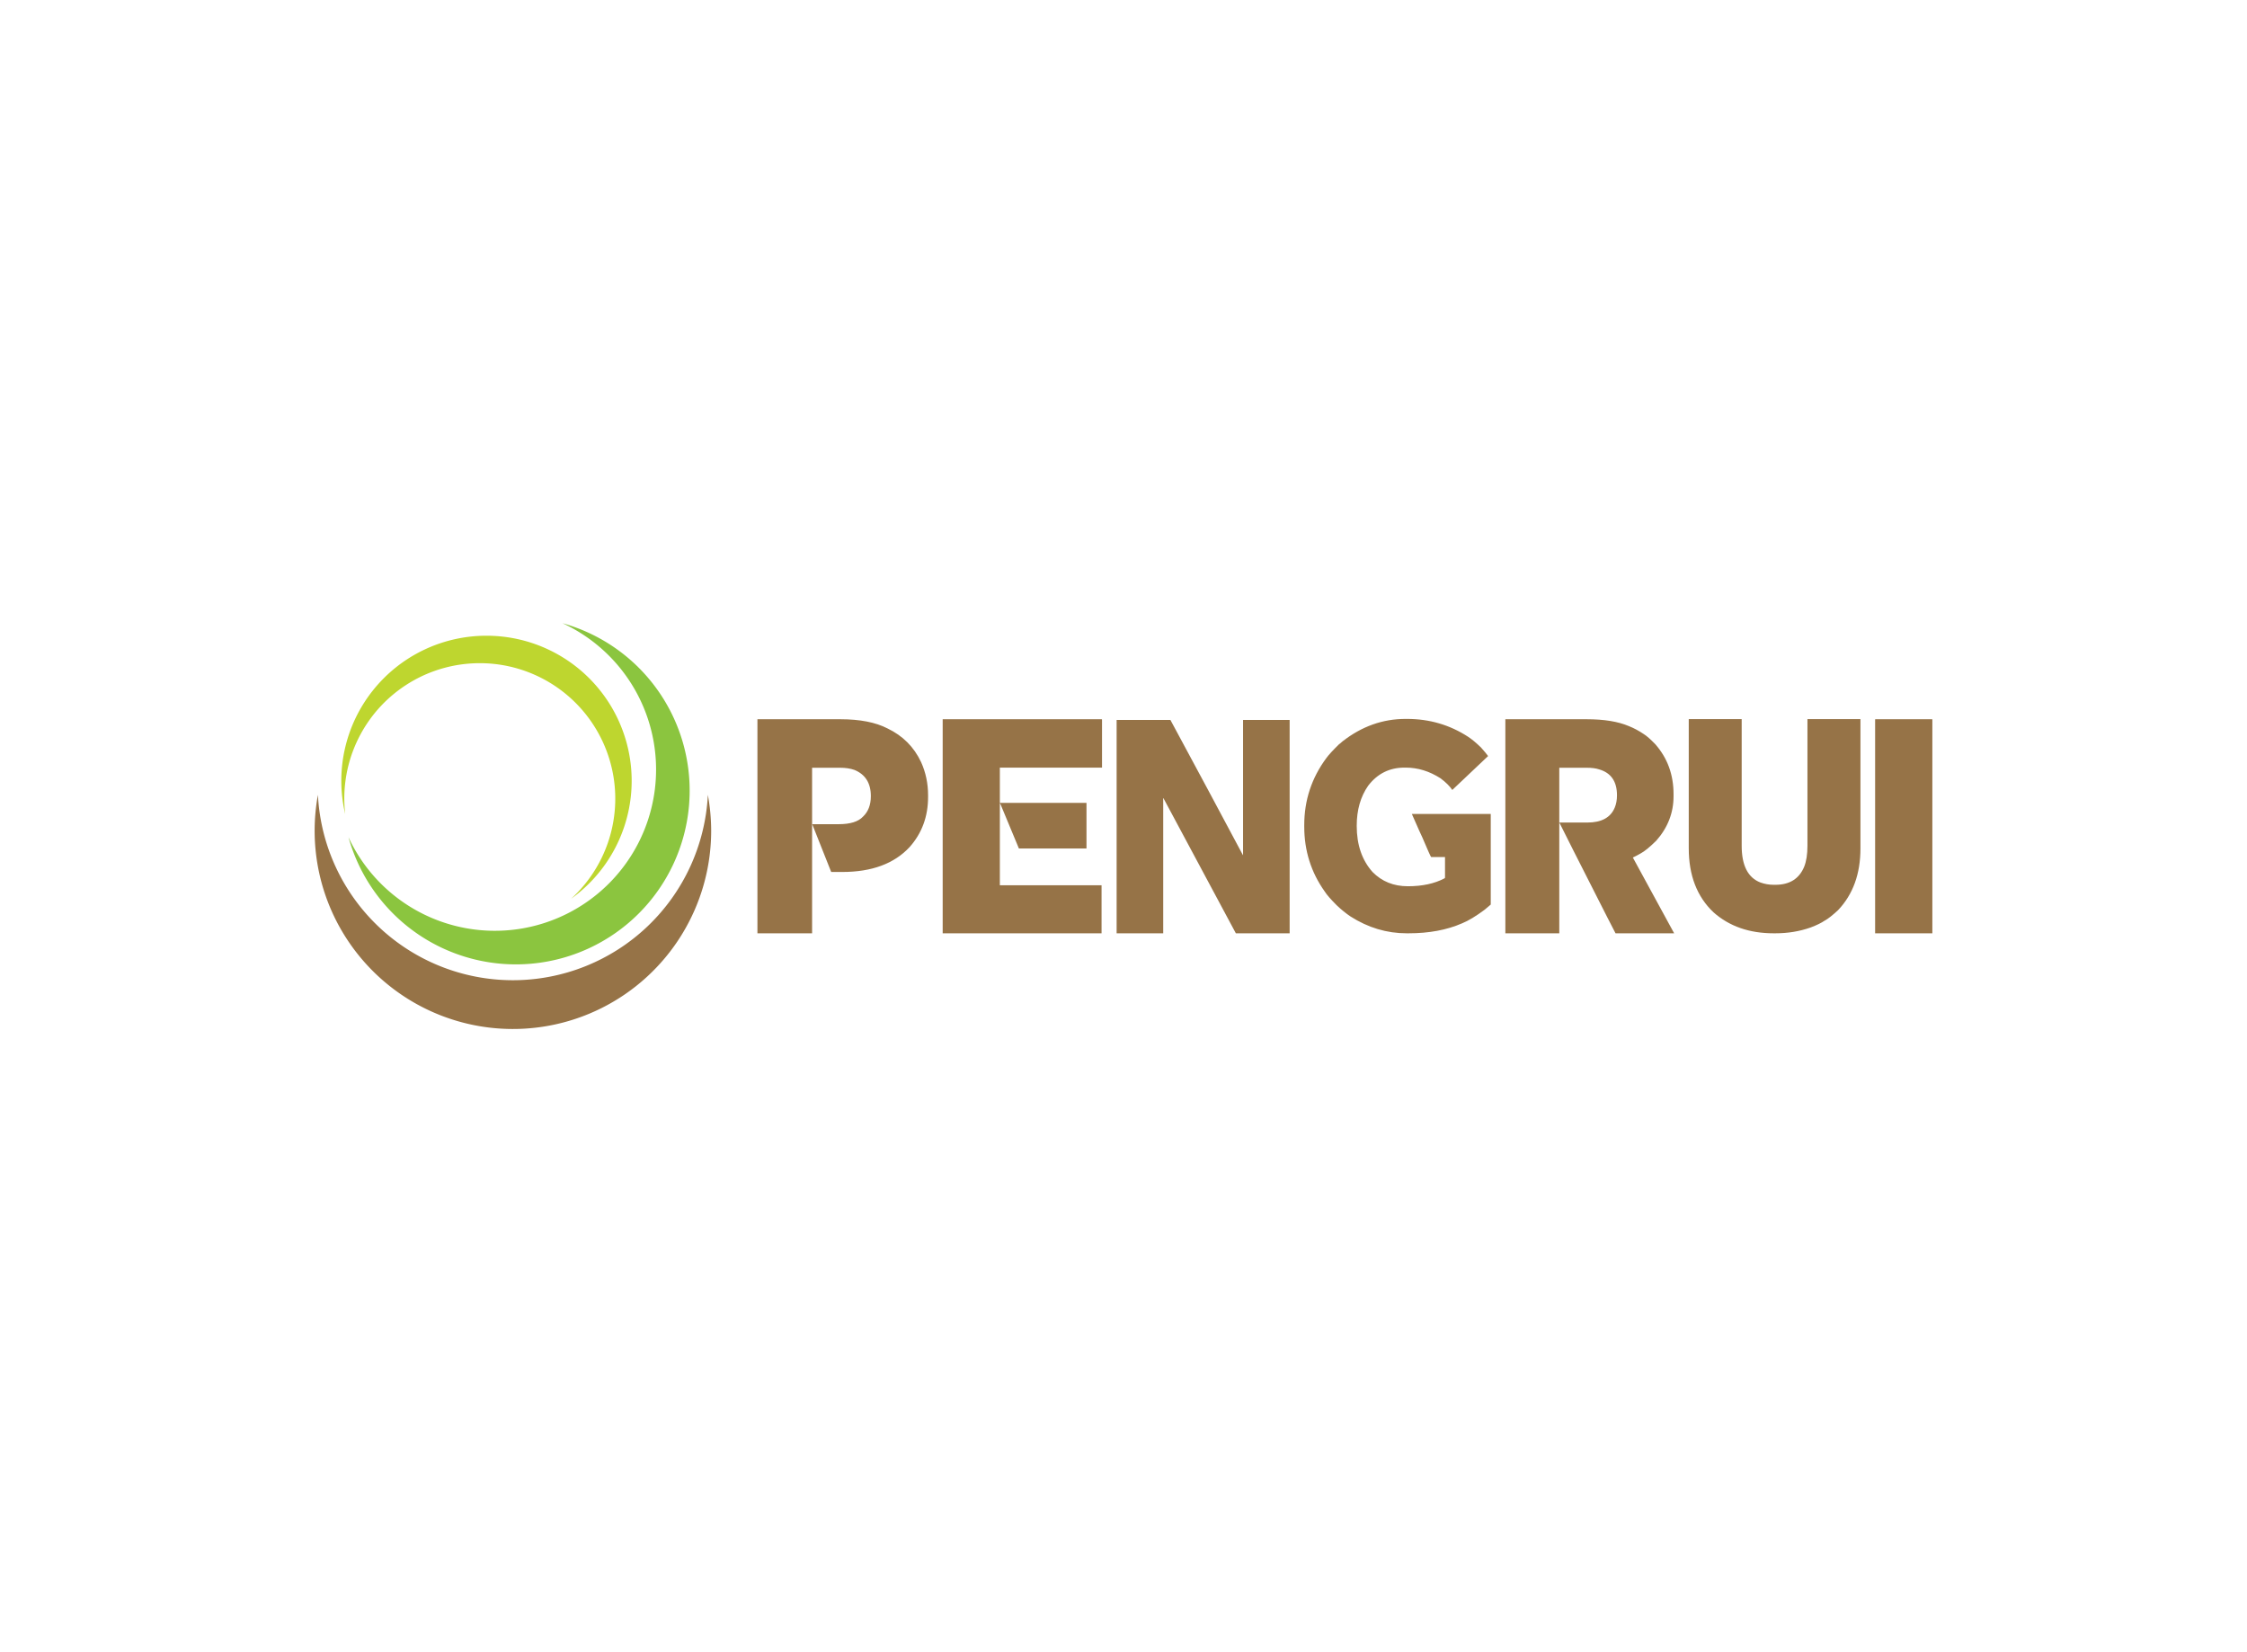 <svg data-v-0dd9719b="" version="1.0" xmlns="http://www.w3.org/2000/svg" xmlns:xlink="http://www.w3.org/1999/xlink" width="100%" height="100%" viewBox="0 0 340 250" preserveAspectRatio="xMidYMid meet" color-interpolation-filters="sRGB" style="margin: auto;"> <rect data-v-0dd9719b="" x="0" y="0" width="100%" height="100%" fill="#fff" fill-opacity="1" class="background"></rect> <rect data-v-0dd9719b="" x="0" y="0" width="100%" height="100%" fill="url(#watermark)" fill-opacity="1" class="watermarklayer"></rect> <g data-v-0dd9719b="" fill="#967347" class="icon-text-wrapper icon-svg-group iconsvg" transform="translate(47.61,94.301)"><g class="iconsvg-imagesvg" transform="translate(0,0)"><g><rect fill="#967347" fill-opacity="0" stroke-width="2" x="0" y="0" width="60" height="61.398" class="image-rect"></rect> <svg x="0" y="0" width="60" height="61.398" filtersec="colorsb9088609779" class="image-svg-svg primary" style="overflow: visible;"><svg xmlns="http://www.w3.org/2000/svg" viewBox="0.01 0 175.6 179.691"><g><g><path d="M174.14 76A86.45 86.45 0 0 1 1.46 76a87.8 87.8 0 1 0 174.15 15.85A88.63 88.63 0 0 0 174.14 76z" fill="#967347"></path><path d="M109.78 0A71.4 71.4 0 1 1 15 94.77 76.95 76.95 0 1 0 109.78 0z" fill="#8bc53f"></path><path d="M76.08 5.54a64.24 64.24 0 0 0-62.54 79 61.56 61.56 0 0 1-.4-6.83A60 60 0 1 1 113.6 122 64.25 64.25 0 0 0 76.08 5.54z" fill="#bed62f"></path></g></g></svg></svg> <!----></g></g> <g transform="translate(67,14.479)"><g data-gra="path-name" fill-rule="" class="tp-name iconsvg-namesvg"><g transform="scale(1)"><g><path d="M1.11 2.65L1.11-29.74 13.67-29.74Q18.09-29.74 20.79-28.35L20.79-28.35Q24.26-26.69 25.87-23.26L25.87-23.26Q26.93-20.92 26.93-18.24L26.93-18.24 26.93-17.98Q26.93-13.53 24.13-10.39L24.13-10.39Q20.63-6.63 13.95-6.63L13.95-6.63 12.27-6.63 9.4-13.86 13.4-13.86Q16.03-13.86 17.09-15.01L17.09-15.01Q18.27-16.12 18.27-18.11L18.27-18.11Q18.27-21.05 15.79-22.07L15.79-22.07Q14.86-22.4 13.62-22.4L13.62-22.4 9.38-22.4 9.38 2.65 1.11 2.65ZM29.14 2.65L29.14-29.74 53.2-29.74Q53.25-29.72 53.25-29.7L53.25-29.7 53.25-22.42 37.79-22.42 37.79-17.14Q37.79-17.09 37.84-17.09L37.84-17.09 50.9-17.09 50.9-10.19 40.67-10.19 37.81-17.07 37.79-17.07 37.79-4.62 53.18-4.62 53.18 2.65 29.14 2.65ZM55.46 2.65L55.46-29.63 63.6-29.63Q63.73-29.41 69.3-19.04L69.3-19.04Q74.34-9.64 74.57-9.18L74.57-9.18 74.59-9.18 74.59-29.63 81.64-29.63 81.64 2.65 73.5 2.65Q73.35 2.41 71.56-0.97L71.56-0.97Q62.6-17.67 62.54-17.8L62.54-17.8 62.51-17.8 62.51 2.65 55.46 2.65ZM99.18-29.79L99.18-29.79 99.4-29.79Q104.48-29.79 108.64-27.09L108.64-27.09Q109.46-26.56 110.59-25.47L110.59-25.47Q111.34-24.63 111.67-24.17L111.67-24.17 111.67-24.17Q111.6-24.08 106.25-19.04L106.25-19.04Q105.68-19.9 104.46-20.81L104.46-20.81Q101.94-22.42 99.22-22.42L99.22-22.42 99-22.42Q95.62-22.42 93.52-19.68L93.52-19.68Q91.79-17.2 91.79-13.62L91.79-13.62 91.79-13.6Q91.79-9.31 94.18-6.63L94.18-6.63Q96.3-4.47 99.53-4.47L99.53-4.47Q102.8-4.47 105.06-5.66L105.06-5.66Q105.15-5.73 105.15-5.75L105.15-5.75 105.15-8.89 103.05-8.89Q102.96-8.93 101.7-11.9L101.7-11.9Q101.63-11.99 100.13-15.41L100.13-15.41 112.07-15.41 112.07-1.7Q111.91-1.59 111.16-0.93L111.16-0.93Q109.15 0.57 107.71 1.15L107.71 1.15Q104.26 2.65 99.64 2.65L99.64 2.65 99.35 2.65Q94.84 2.65 90.86 0.11L90.86 0.11Q89.8-0.6 88.76-1.59L88.76-1.59Q87.39-2.96 86.95-3.67L86.95-3.67Q83.85-8.03 83.85-13.49L83.85-13.49 83.85-13.73Q83.85-19.35 87.19-23.86L87.19-23.86Q87.7-24.57 89.12-25.96L89.12-25.96Q89.16-25.96 89.65-26.4L89.65-26.4Q94-29.79 99.18-29.79ZM114.28 2.65L114.28-29.74 126.6-29.74Q130.53-29.74 132.97-28.7L132.97-28.7Q134.12-28.24 135.2-27.51L135.2-27.51Q135.88-27.09 136.97-25.96L136.97-25.96Q139.73-22.82 139.73-18.4L139.73-18.4 139.73-18.09Q139.73-14.33 137.12-11.37L137.12-11.37Q135.64-9.91 134.76-9.44L134.76-9.44Q134.16-9.09 133.58-8.82L133.58-8.82 133.58-8.8 139.82 2.65 130.95 2.65Q130.93 2.63 129.71 0.24L129.71 0.24Q123.08-12.8 122.46-14.09L122.46-14.09 122.44-14.09 122.44 2.65 114.28 2.65ZM126.57-22.4L122.44-22.4 122.44-14.11 126.69-14.11Q129.91-14.11 130.84-16.39L130.84-16.39Q131.17-17.18 131.17-18.24L131.17-18.24Q131.17-21.38 128.45-22.16L128.45-22.16Q127.72-22.4 126.57-22.4L126.57-22.4ZM142.03-10.22L142.03-29.76 150.04-29.76 150.04-10.59Q150.04-6.13 152.87-5.04L152.87-5.04Q153.84-4.69 154.88-4.69L154.88-4.69 155.14-4.69Q158.37-4.69 159.5-7.43L159.5-7.43Q159.99-8.67 159.99-10.59L159.99-10.59 159.99-29.76 168.01-29.76 168.01-10.19Q168.01-4.42 164.63-0.86L164.63-0.86Q163.33 0.35 162.6 0.73L162.6 0.73Q161.87 1.24 160.47 1.77L160.47 1.77Q157.98 2.65 155.14 2.65L155.14 2.65 154.88 2.65Q149.35 2.65 145.77-0.53L145.77-0.53Q142.03-4.07 142.03-10.22L142.03-10.22ZM170.27-29.74L170.27-29.74 178.85-29.74Q178.89-29.72 178.89-29.7L178.89-29.7 178.89 2.65 170.23 2.65 170.23-29.7Q170.23-29.74 170.27-29.74Z" transform="translate(-1.11, 29.79)"></path></g> <!----> <!----> <!----> <!----> <!----> <!----> <!----></g></g> <!----></g></g><defs v-gra="od"></defs></svg>